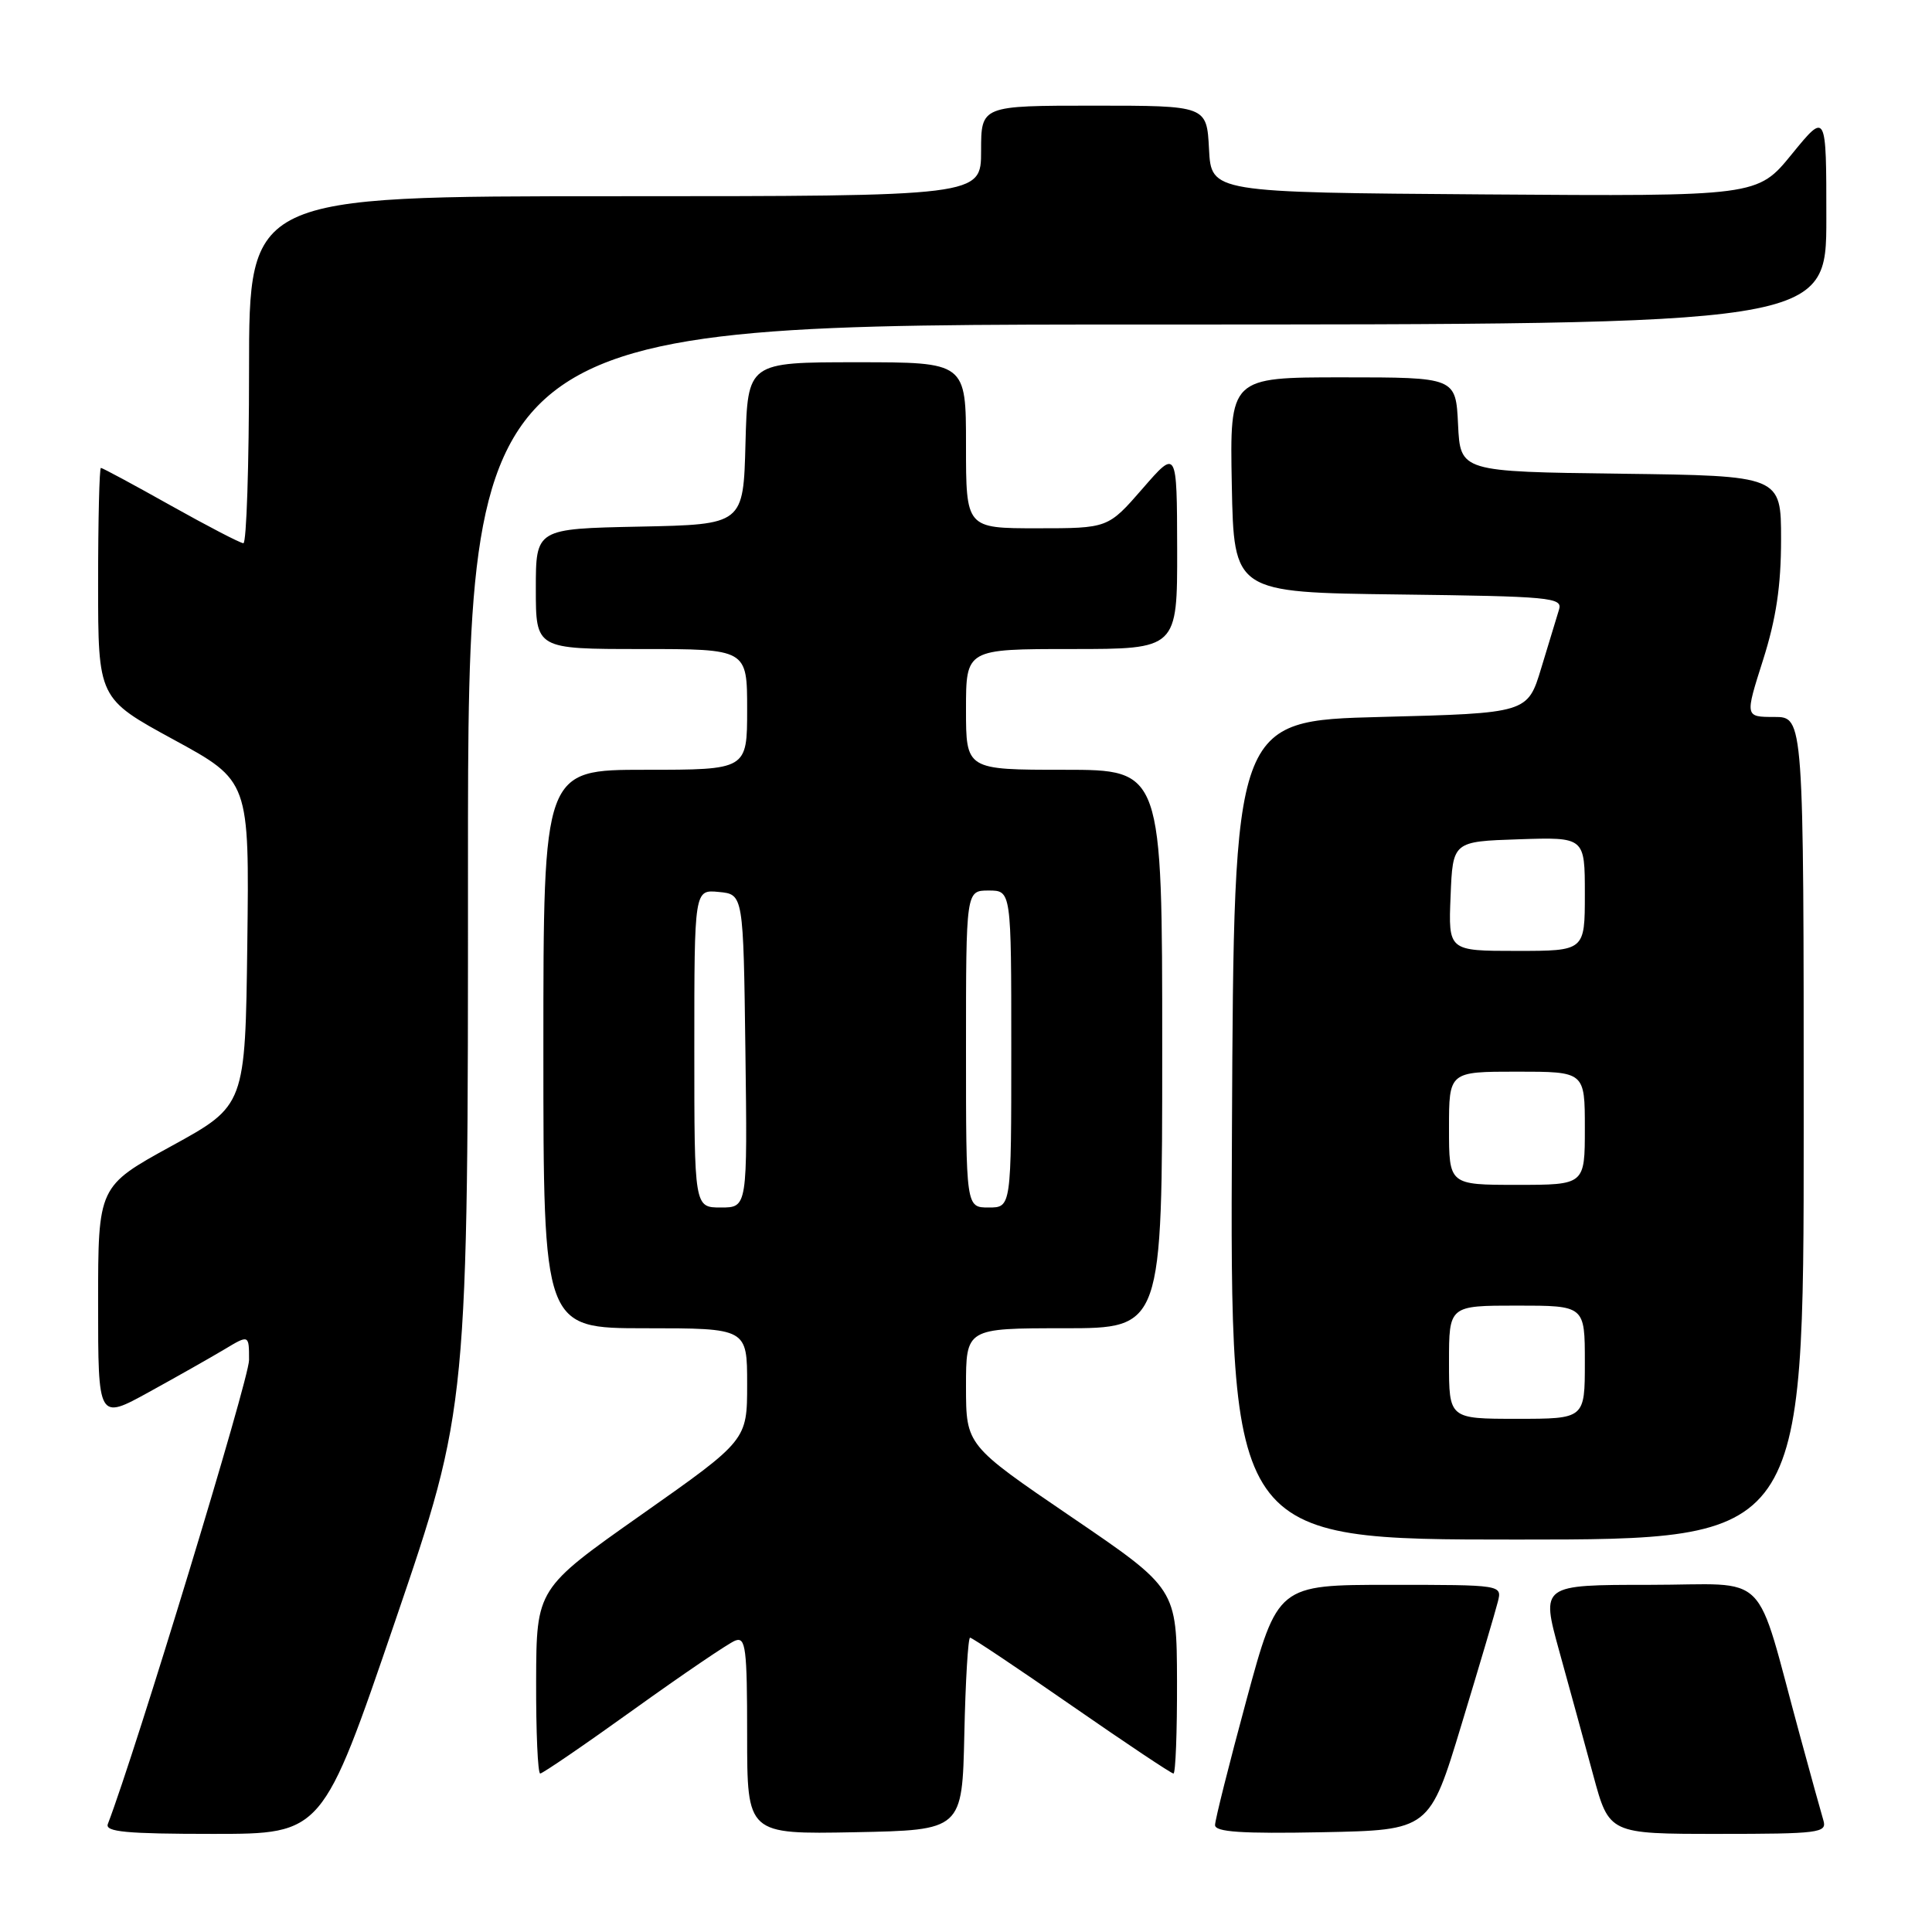 <?xml version="1.0" encoding="UTF-8" standalone="no"?>
<!DOCTYPE svg PUBLIC "-//W3C//DTD SVG 1.1//EN" "http://www.w3.org/Graphics/SVG/1.1/DTD/svg11.dtd" >
<svg xmlns="http://www.w3.org/2000/svg" xmlns:xlink="http://www.w3.org/1999/xlink" version="1.1" viewBox="0 0 256 256">
 <g >
 <path fill="currentColor"
d=" M 52.38 214.75 C 62.02 186.50 62.02 186.50 62.01 114.75 C 62.00 43.00 62.00 43.00 152.00 43.00 C 242.00 43.00 242.00 43.00 242.00 28.91 C 242.00 14.82 242.00 14.82 237.43 20.42 C 232.87 26.02 232.87 26.02 196.68 25.76 C 160.50 25.50 160.50 25.50 160.20 19.75 C 159.90 14.00 159.90 14.00 144.95 14.00 C 130.00 14.00 130.00 14.00 130.00 20.00 C 130.00 26.00 130.00 26.00 81.50 26.00 C 33.00 26.00 33.00 26.00 33.00 49.00 C 33.00 61.65 32.66 71.99 32.25 71.98 C 31.84 71.97 27.51 69.72 22.62 66.98 C 17.74 64.24 13.58 62.00 13.37 62.00 C 13.17 62.00 13.00 68.87 13.00 77.28 C 13.00 92.55 13.00 92.55 23.02 98.01 C 33.04 103.47 33.04 103.47 32.77 124.98 C 32.50 146.49 32.50 146.49 22.75 151.84 C 13.00 157.19 13.00 157.19 13.00 172.68 C 13.00 188.17 13.00 188.17 19.75 184.45 C 23.46 182.41 27.96 179.86 29.75 178.79 C 33.00 176.84 33.00 176.84 33.00 180.22 C 33.00 182.74 18.00 232.02 14.29 241.69 C 13.89 242.73 16.71 243.00 28.26 243.00 C 42.73 243.00 42.73 243.00 52.38 214.75 Z  M 127.78 229.75 C 127.93 222.74 128.28 217.00 128.54 217.00 C 128.81 217.00 134.86 221.05 142.00 226.00 C 149.14 230.95 155.20 235.00 155.49 235.00 C 155.77 235.00 155.98 229.49 155.96 222.75 C 155.92 210.50 155.92 210.50 141.96 201.00 C 128.01 191.50 128.01 191.50 128.00 183.75 C 128.00 176.00 128.00 176.00 141.00 176.00 C 154.00 176.00 154.00 176.00 154.00 139.00 C 154.00 102.00 154.00 102.00 141.00 102.00 C 128.00 102.00 128.00 102.00 128.00 94.00 C 128.00 86.00 128.00 86.00 142.00 86.00 C 156.00 86.00 156.00 86.00 155.98 72.75 C 155.95 59.50 155.95 59.50 151.39 64.75 C 146.82 70.00 146.82 70.00 137.41 70.00 C 128.00 70.00 128.00 70.00 128.00 59.00 C 128.00 48.00 128.00 48.00 113.53 48.00 C 99.07 48.00 99.07 48.00 98.78 58.75 C 98.50 69.50 98.50 69.50 84.75 69.78 C 71.00 70.06 71.00 70.06 71.00 78.03 C 71.00 86.00 71.00 86.00 85.00 86.00 C 99.00 86.00 99.00 86.00 99.00 94.00 C 99.00 102.00 99.00 102.00 85.50 102.00 C 72.00 102.00 72.00 102.00 72.00 139.00 C 72.00 176.00 72.00 176.00 85.50 176.00 C 99.00 176.00 99.00 176.00 99.00 183.42 C 99.00 190.84 99.00 190.84 85.04 200.67 C 71.08 210.50 71.08 210.50 71.04 222.75 C 71.02 229.49 71.26 235.00 71.58 235.00 C 71.90 235.00 77.49 231.18 84.00 226.50 C 90.51 221.83 96.54 217.73 97.42 217.39 C 98.81 216.86 99.00 218.34 99.00 229.92 C 99.00 243.05 99.00 243.05 113.25 242.78 C 127.50 242.50 127.50 242.50 127.78 229.75 Z  M 193.66 228.50 C 196.00 220.80 198.16 213.49 198.47 212.25 C 199.04 210.00 199.04 210.00 184.17 210.00 C 169.30 210.00 169.30 210.00 165.15 225.30 C 162.87 233.72 161.00 241.16 161.00 241.83 C 161.00 242.75 164.52 242.99 175.21 242.78 C 189.42 242.50 189.42 242.50 193.66 228.50 Z  M 241.62 241.25 C 241.33 240.29 239.93 235.22 238.51 230.00 C 232.37 207.53 234.83 210.00 218.57 210.00 C 204.19 210.00 204.19 210.00 206.60 218.75 C 207.93 223.56 209.97 230.99 211.12 235.25 C 213.22 243.00 213.22 243.00 227.68 243.00 C 240.98 243.00 242.09 242.86 241.62 241.25 Z  M 239.00 149.50 C 239.00 95.00 239.00 95.00 235.11 95.00 C 231.21 95.00 231.21 95.00 233.61 87.46 C 235.35 81.98 236.00 77.62 236.00 71.48 C 236.00 63.04 236.00 63.04 214.75 62.77 C 193.50 62.50 193.50 62.50 193.20 56.25 C 192.90 50.00 192.90 50.00 177.92 50.00 C 162.95 50.00 162.95 50.00 163.22 64.25 C 163.50 78.50 163.50 78.50 185.31 78.77 C 205.46 79.02 207.08 79.17 206.58 80.77 C 206.29 81.72 205.23 85.20 204.23 88.50 C 202.42 94.50 202.42 94.50 182.96 95.00 C 163.50 95.50 163.50 95.50 163.24 149.75 C 162.98 204.00 162.98 204.00 200.99 204.00 C 239.00 204.00 239.00 204.00 239.00 149.50 Z  M 92.00 138.94 C 92.00 117.87 92.00 117.87 95.25 118.19 C 98.50 118.50 98.50 118.50 98.77 139.25 C 99.04 160.00 99.04 160.00 95.52 160.00 C 92.00 160.00 92.00 160.00 92.00 138.94 Z  M 128.00 139.00 C 128.00 118.00 128.00 118.00 131.00 118.00 C 134.00 118.00 134.00 118.00 134.00 139.00 C 134.00 160.00 134.00 160.00 131.00 160.00 C 128.00 160.00 128.00 160.00 128.00 139.00 Z  M 192.00 180.50 C 192.00 173.00 192.00 173.00 201.00 173.00 C 210.00 173.00 210.00 173.00 210.00 180.50 C 210.00 188.00 210.00 188.00 201.00 188.00 C 192.00 188.00 192.00 188.00 192.00 180.50 Z  M 192.00 149.50 C 192.00 142.00 192.00 142.00 201.00 142.00 C 210.00 142.00 210.00 142.00 210.00 149.50 C 210.00 157.00 210.00 157.00 201.00 157.00 C 192.00 157.00 192.00 157.00 192.00 149.50 Z  M 192.21 118.75 C 192.50 111.50 192.50 111.50 201.25 111.21 C 210.00 110.92 210.00 110.92 210.00 118.46 C 210.00 126.00 210.00 126.00 200.96 126.00 C 191.91 126.00 191.91 126.00 192.21 118.75 Z "/>
</g>
</svg>